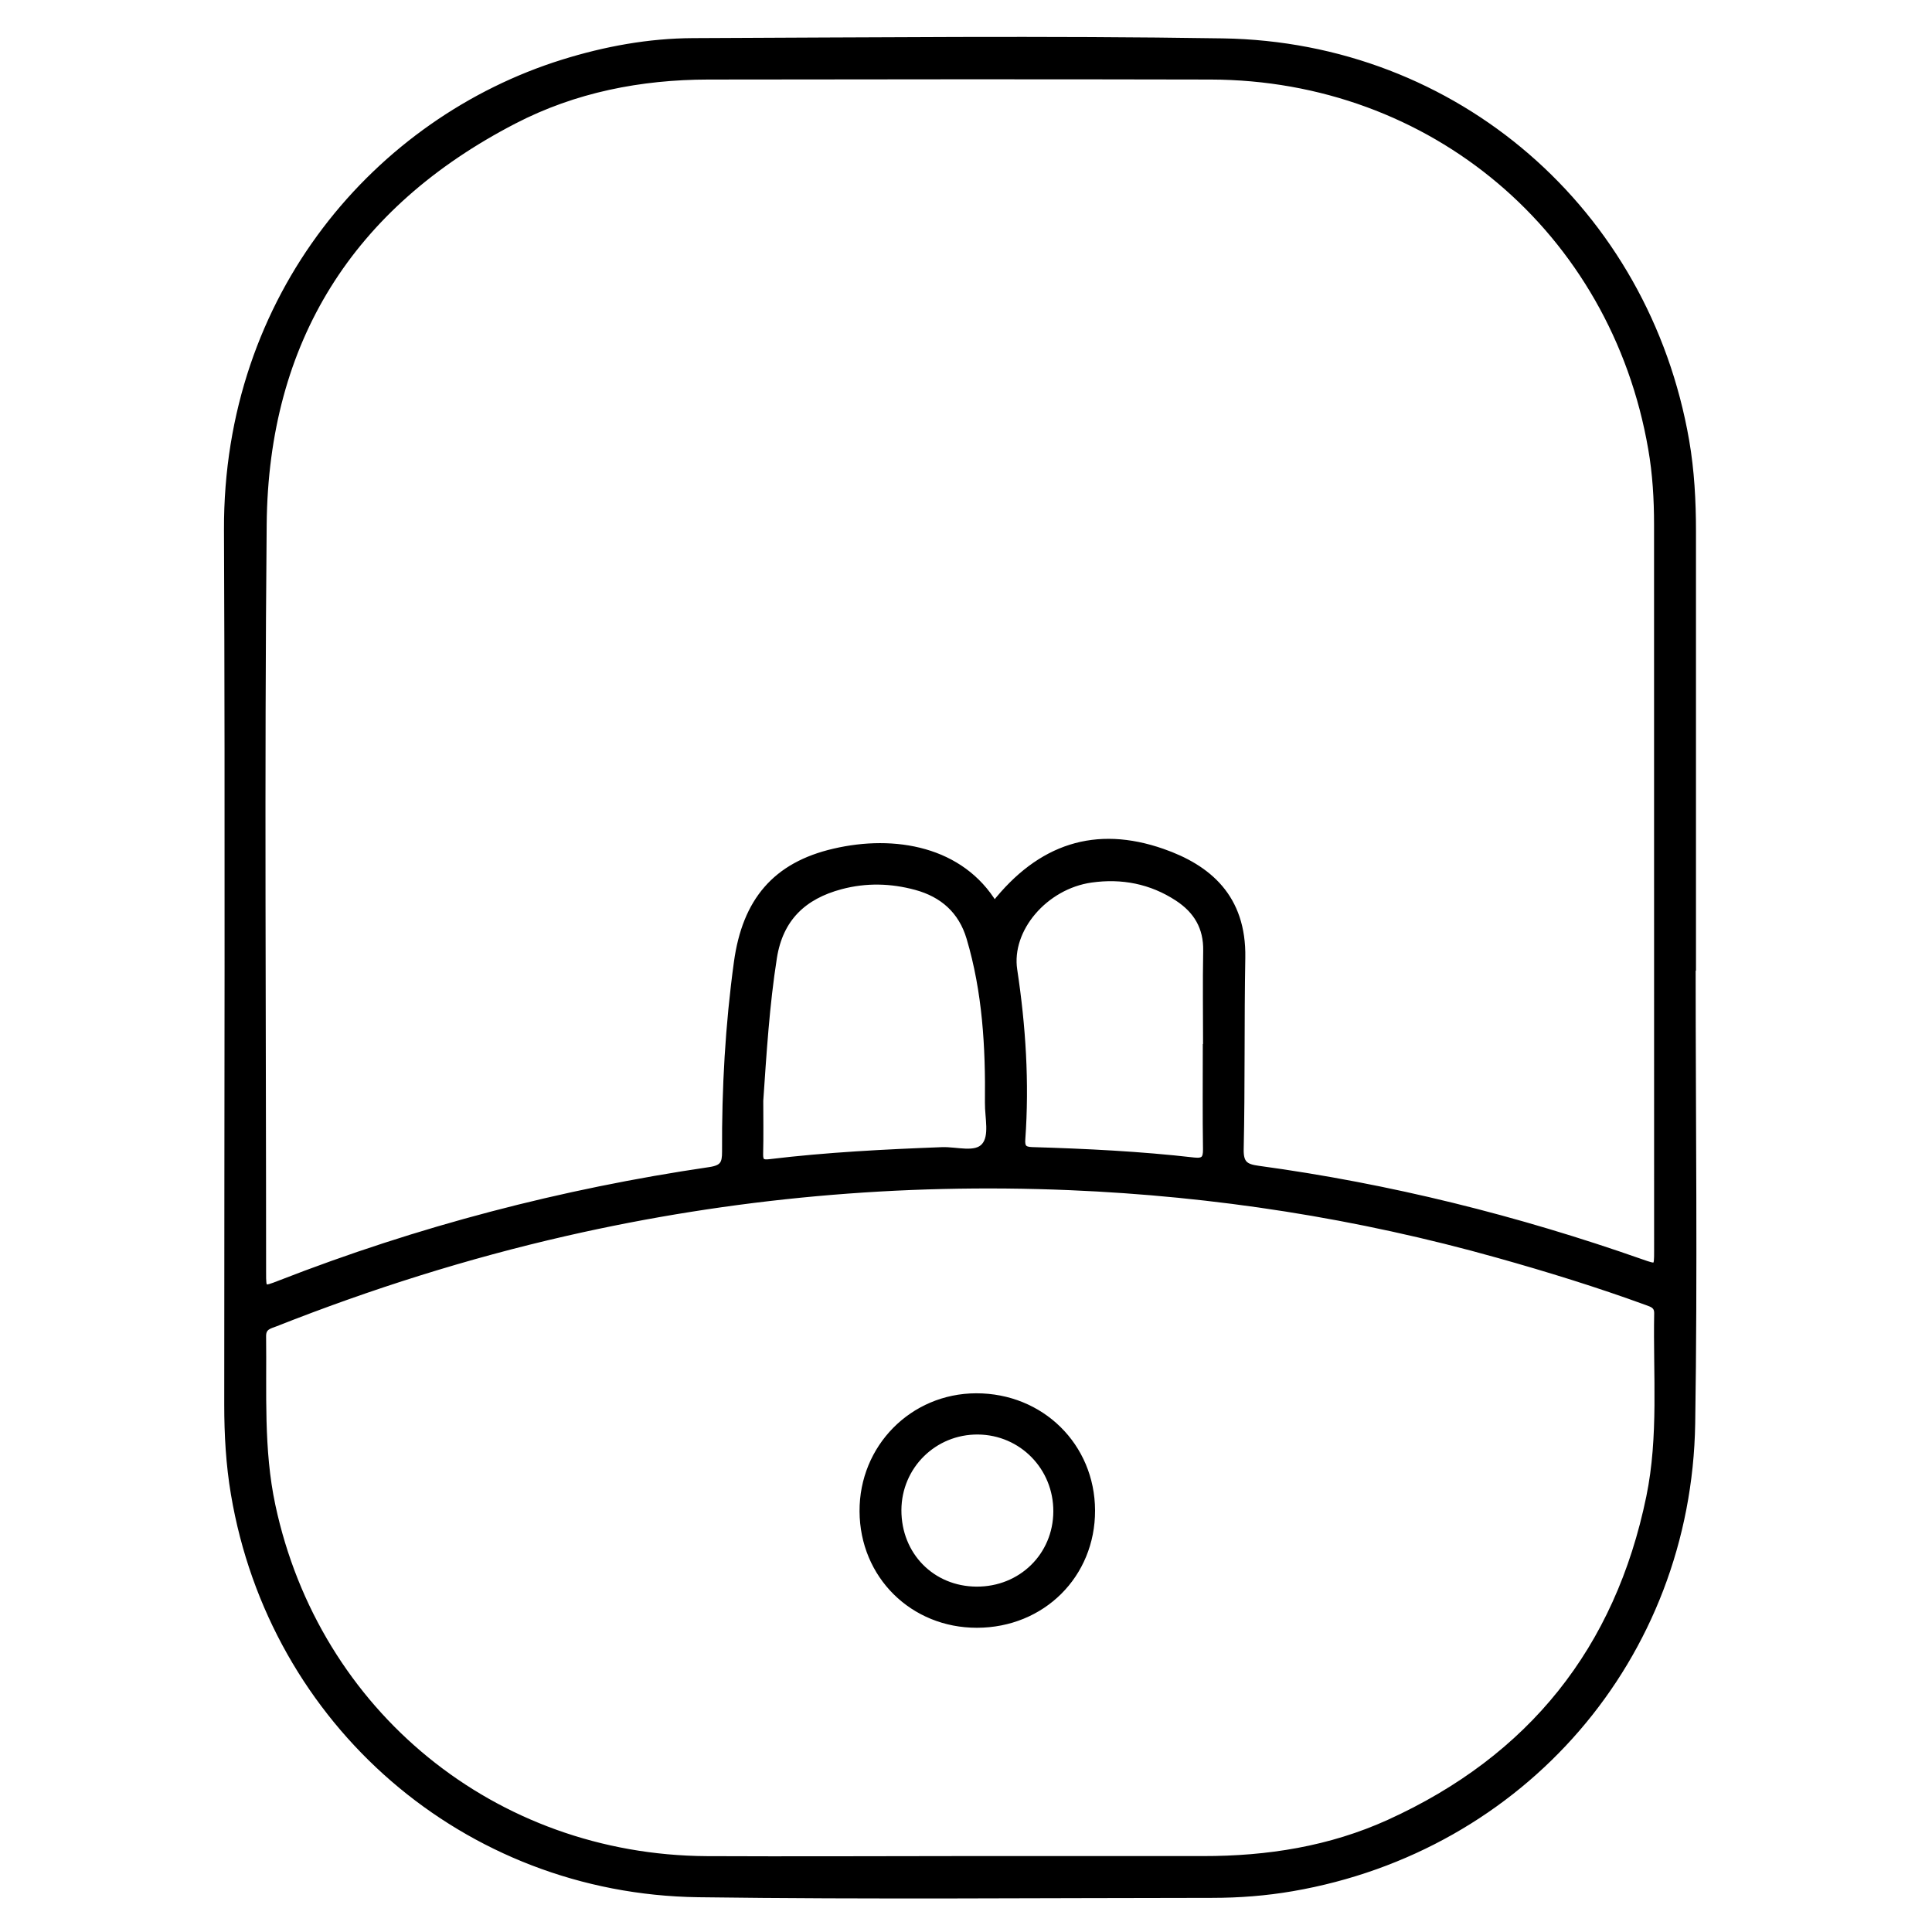 <?xml version="1.0" encoding="utf-8"?>
<!-- Generator: Adobe Illustrator 23.0.0, SVG Export Plug-In . SVG Version: 6.00 Build 0)  -->
<svg version="1.0" xmlns="http://www.w3.org/2000/svg" xmlns:xlink="http://www.w3.org/1999/xlink" x="0px" y="0px"
	 viewBox="0 0 3000 3000" style="enable-background:new 0 0 3000 3000;" xml:space="preserve">
<style type="text/css">
	.st0{stroke:#000000;stroke-width:10;stroke-miterlimit:10;}
</style>
<g id="Layer_1">
</g>
<g id="Layer_2">
	<g>
		<path class="st0" d="M2628,1504.2c0,235.4,3,470.8-0.7,706.1c-5.8,362.9-263.3,659.8-620.7,721.4c-41.1,7.1-82.8,10.3-124.6,10.3
			c-265.9,0.1-531.9,2.6-797.7-1c-361.3-4.9-660.9-265.3-720.8-621.4c-7.7-45.6-10.3-91.7-10.3-138c0-452.9,1.5-905.8-0.4-1358.6
			c-1.5-364.4,234.4-636.1,521.4-725.6c65.8-20.5,133.3-32.9,202-33.2c274.1-1,548.3-3.9,822.3,0.4c361.9,5.6,657.6,263.2,719.5,620
			c8,46.3,10.5,93.2,10.5,140.2c-0.1,226.4,0,452.9,0,679.3C2628.3,1504.2,2628.2,1504.2,2628,1504.2z M1544.1,1404.8
			c71.2-90.4,157.7-117.9,260.8-82c71.1,24.8,125.5,70.5,123.8,164.4c-1.8,99-0.3,198.1-2.5,297.2c-0.5,23.1,7.8,28.1,27.7,30.8
			c203.3,27.7,401.4,77.1,595,145.1c24.5,8.6,24.6,8.7,24.6-17.3c0-376.1,0-752.3-0.1-1128.4c0-39.5-2.3-79-9.1-117.9
			c-58.5-338.9-340.5-577.4-684.5-578.2c-260-0.6-519.9-0.4-779.9,0c-105.7,0.2-207.7,20.1-301.9,68.9
			C544.3,318.7,411.8,528.9,409.1,814.2c-3.6,387.3-0.9,774.6-0.9,1162c0,27.2,0.1,27.2,26.3,17c215.8-84.2,438.4-142.3,667.5-176
			c20.8-3.1,24.3-10.4,24.2-29c-0.5-98.4,5-196.5,18.4-294c13.1-95.1,59.8-150.5,150.6-171.5
			C1389.3,1300.7,1492.6,1319.3,1544.1,1404.8z M1490.4,2887.1c125.9,0,251.8-0.1,377.7,0c100.1,0.1,197.3-15.1,289.1-56.8
			c220.2-100.1,355.3-268.9,404.1-505.7c19.4-94.2,10.5-190,12.3-285.2c0.2-12.1-7.6-14.5-16.2-17.6
			c-76.2-27.8-153.5-51.7-231.6-73.6c-217.4-61.1-438.9-95.6-664.3-105.1c-264-11.1-525,12.3-782.8,71.1
			c-154,35.1-304.2,82.6-451,140.6c-9.2,3.6-19.7,5.2-19.5,20.1c1.1,87.8-4.1,175.9,14.4,262.7c68.8,322.9,344.3,547.6,674.7,549.6
			C1228.2,2887.8,1359.3,2887.2,1490.4,2887.1z M1180.2,1709.2c0,27.5,0.5,55.1-0.2,82.6c-0.3,12.3,3.7,14.6,15.6,13.1
			c88.7-10.7,177.9-15.2,267.1-18.6c22.6-0.9,52.2,9.2,66-6.7c13.4-15.4,5.4-44.3,5.7-67.2c1-86.5-3.8-172.5-28.7-256.2
			c-12.6-42.3-41.8-67.9-83.3-79.2c-38.6-10.5-77.7-11.5-116.8-1.1c-57.9,15.4-94.5,49.8-104.2,111.1
			C1189.8,1560.7,1185.3,1634.9,1180.2,1709.2z M1872.7,1626.1c0.1,0,0.2,0,0.4,0c0-49.9-0.7-99.8,0.2-149.7
			c0.7-36.4-15-62.7-44.6-82.1c-41.1-26.9-86.7-35.6-134.5-28.8c-71.7,10.2-129.3,77.2-119.6,140.8c13.2,87.2,18.8,174.6,12.5,262.6
			c-0.9,12.2,2.3,16.9,15.3,17.3c84.1,2.5,168.1,6.6,251.7,16.2c15.2,1.7,19.1-3.2,18.9-17.8
			C1872.2,1731.9,1872.7,1679,1872.7,1626.1z"/>
		<path class="st0" d="M1517.1,2522.6c-99.6,0.2-177-76.4-177.4-175.9c-0.5-98.9,77.6-178,176.1-178.2
			c100.8-0.2,179.2,77,179.6,176.8C1695.7,2445.5,1618.3,2522.4,1517.1,2522.6z M1516.3,2468.7c69.5,0.4,123.9-52.8,124.3-121.5
			c0.4-68.8-53.6-124-121.9-124.7c-68.5-0.6-123.7,53.9-124,122.3C1394.5,2414.9,1446.9,2468.3,1516.3,2468.7z"/>
	</g>
</g>
</svg>
